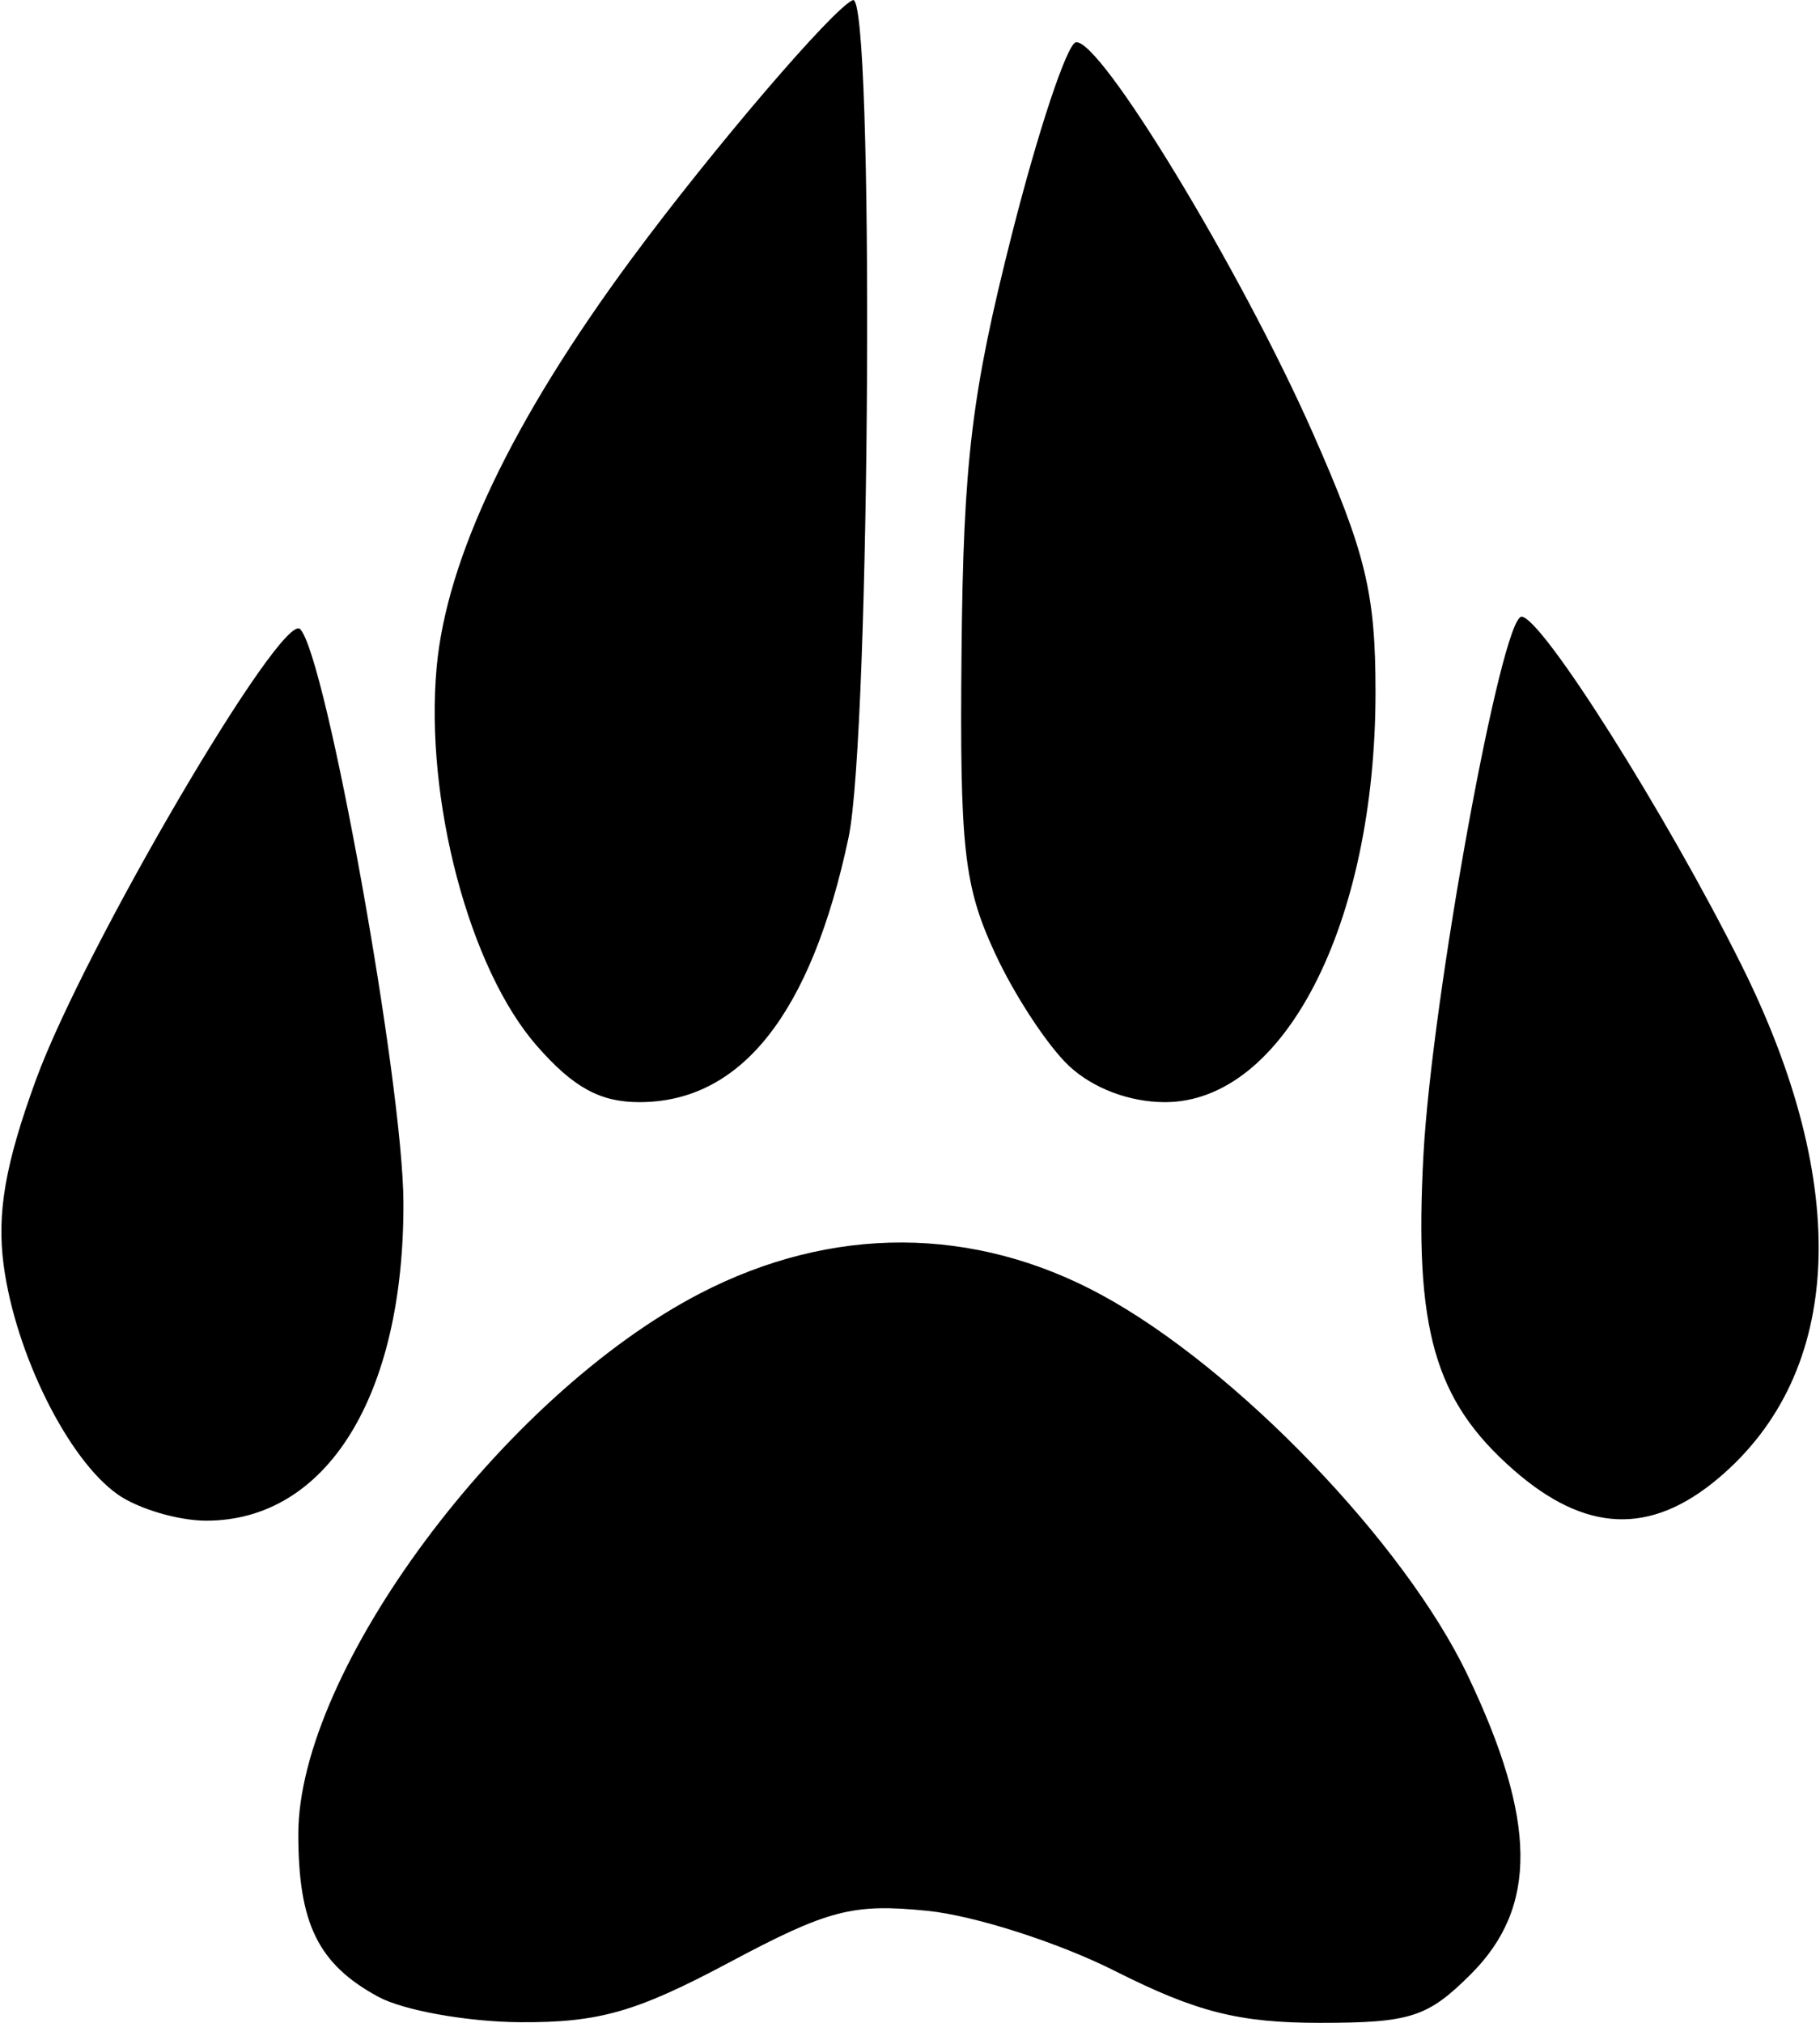 <svg width="108" height="120" xmlns="http://www.w3.org/2000/svg" viewBox="0 0 28.732 31.972"><title>shallie race beast</title><g class="nc-icon-wrapper"><g id="layer1" transform="translate(-162.573 -53.02)"><path d="M168.532 84.58c-.95-.515-1.264-1.155-1.264-2.57 0-2.582 3.23-6.928 6.35-8.546 2.088-1.082 4.33-1.074 6.35.023 2.128 1.156 4.79 3.92 5.787 6.01 1.096 2.297 1.112 3.664.055 4.722-.686.686-.957.773-2.39.773-1.278 0-1.951-.17-3.233-.816-.89-.45-2.226-.879-2.969-.954-1.185-.12-1.57-.02-3.14.817-1.471.784-2.06.951-3.308.943-.834-.006-1.842-.187-2.238-.402zm-4.119-7.94c-.782-.547-1.616-2.221-1.803-3.62-.111-.827.024-1.603.509-2.931.759-2.08 3.893-7.423 4.179-7.125.41.43 1.626 7.177 1.632 9.064.01 3.054-1.213 5.027-3.117 5.027-.444 0-1.074-.187-1.4-.414zm22.063-.392c-1.247-1.095-1.568-2.222-1.419-4.98.135-2.487 1.232-8.5 1.551-8.5.315 0 2.28 3.108 3.47 5.492 1.754 3.51 1.623 6.457-.36 8.126-1.076.906-2.103.862-3.242-.138zm-15.437-6.699c-1.066-1.213-1.774-3.887-1.584-5.98.157-1.729 1.195-3.905 3.086-6.464 1.278-1.73 3.192-3.965 3.495-4.083.34-.132.279 11.597-.069 13.238-.59 2.78-1.696 4.18-3.306 4.18-.622 0-1.043-.23-1.622-.89zm8.417.321c-.337-.314-.865-1.117-1.174-1.786-.493-1.065-.558-1.658-.528-4.787.029-2.985.16-4.065.794-6.566.417-1.646.873-3.015 1.013-3.042.379-.074 2.608 3.6 3.744 6.168.84 1.901.994 2.535.994 4.101 0 3.665-1.446 6.482-3.329 6.482-.558 0-1.135-.217-1.514-.57z" id="path3286" display="inline" fill="#000000" stroke-width=".265"></path></g></g></svg>